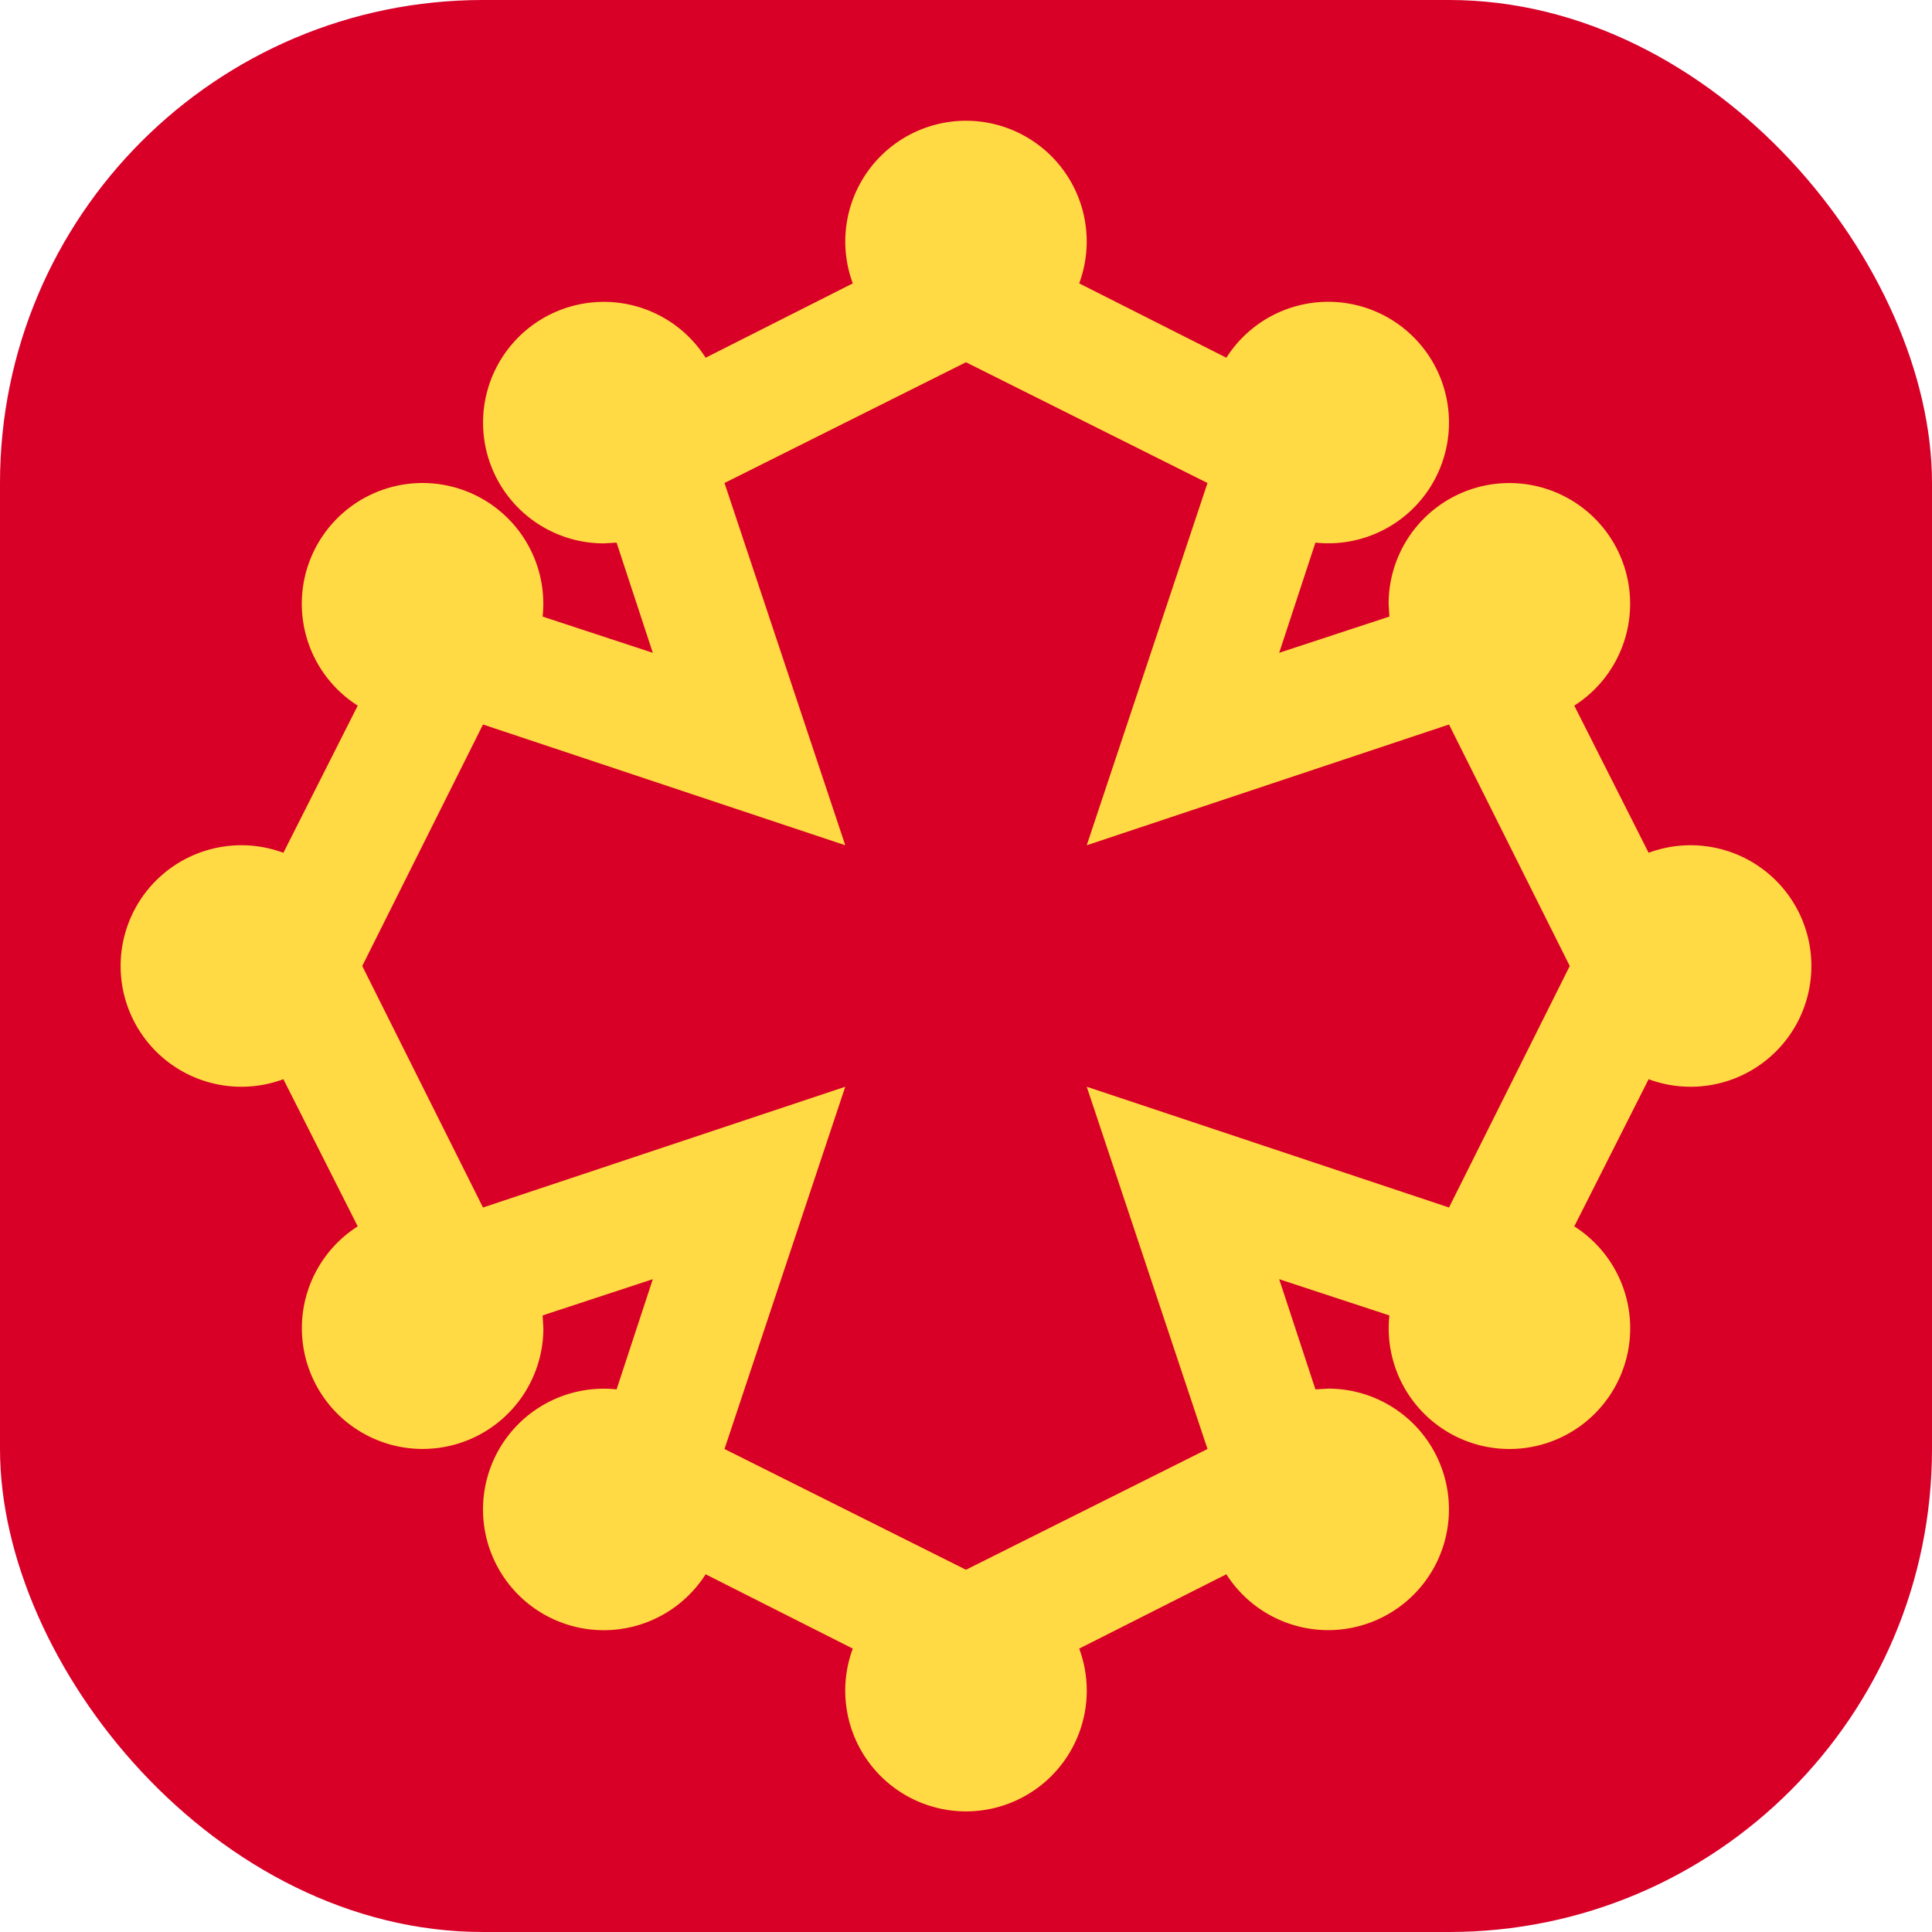 <?xml version='1.0' encoding='utf-8'?>
<svg xmlns="http://www.w3.org/2000/svg" width="512" height="512" fill="none"><defs><clipPath id="clip-rounded"><rect x="0" y="0" width="512" height="512" rx="128" ry="128" /></clipPath></defs><g clip-path="url(#clip-rounded)"><path fill="#d80027" d="M0 0h512v512H0z" /><path fill="#ffda44" d="M256 32a32 32 0 0 1 30 43.1l39 19.7a32 32 0 1 1 23.6 49L339 173l29.2-9.6-.2-3.4a32 32 0 1 1 49.2 27l19.7 39a32 32 0 1 1 0 60l-19.7 39a32 32 0 1 1-49 23.6L339 339l9.6 29.2 3.4-.2a32 32 0 1 1-27 49.2l-39 19.7a32 32 0 1 1-60 0l-39-19.7a32 32 0 1 1-23.6-49L173 339l-29.2 9.6.2 3.4a32 32 0 1 1-49.2-27l-19.7-39a32 32 0 1 1 0-60l19.7-39a32 32 0 1 1 49-23.6L173 173l-9.6-29.2-3.4.2a32 32 0 1 1 27-49.2l39-19.7A32 32 0 0 1 256 32m-64 96 32 96-96-32-32 64 32 64 96-32-32 96 64 32 64-32-32-96 96 32 32-64-32-64-96 32 32-96-64-32z" /></g></svg>